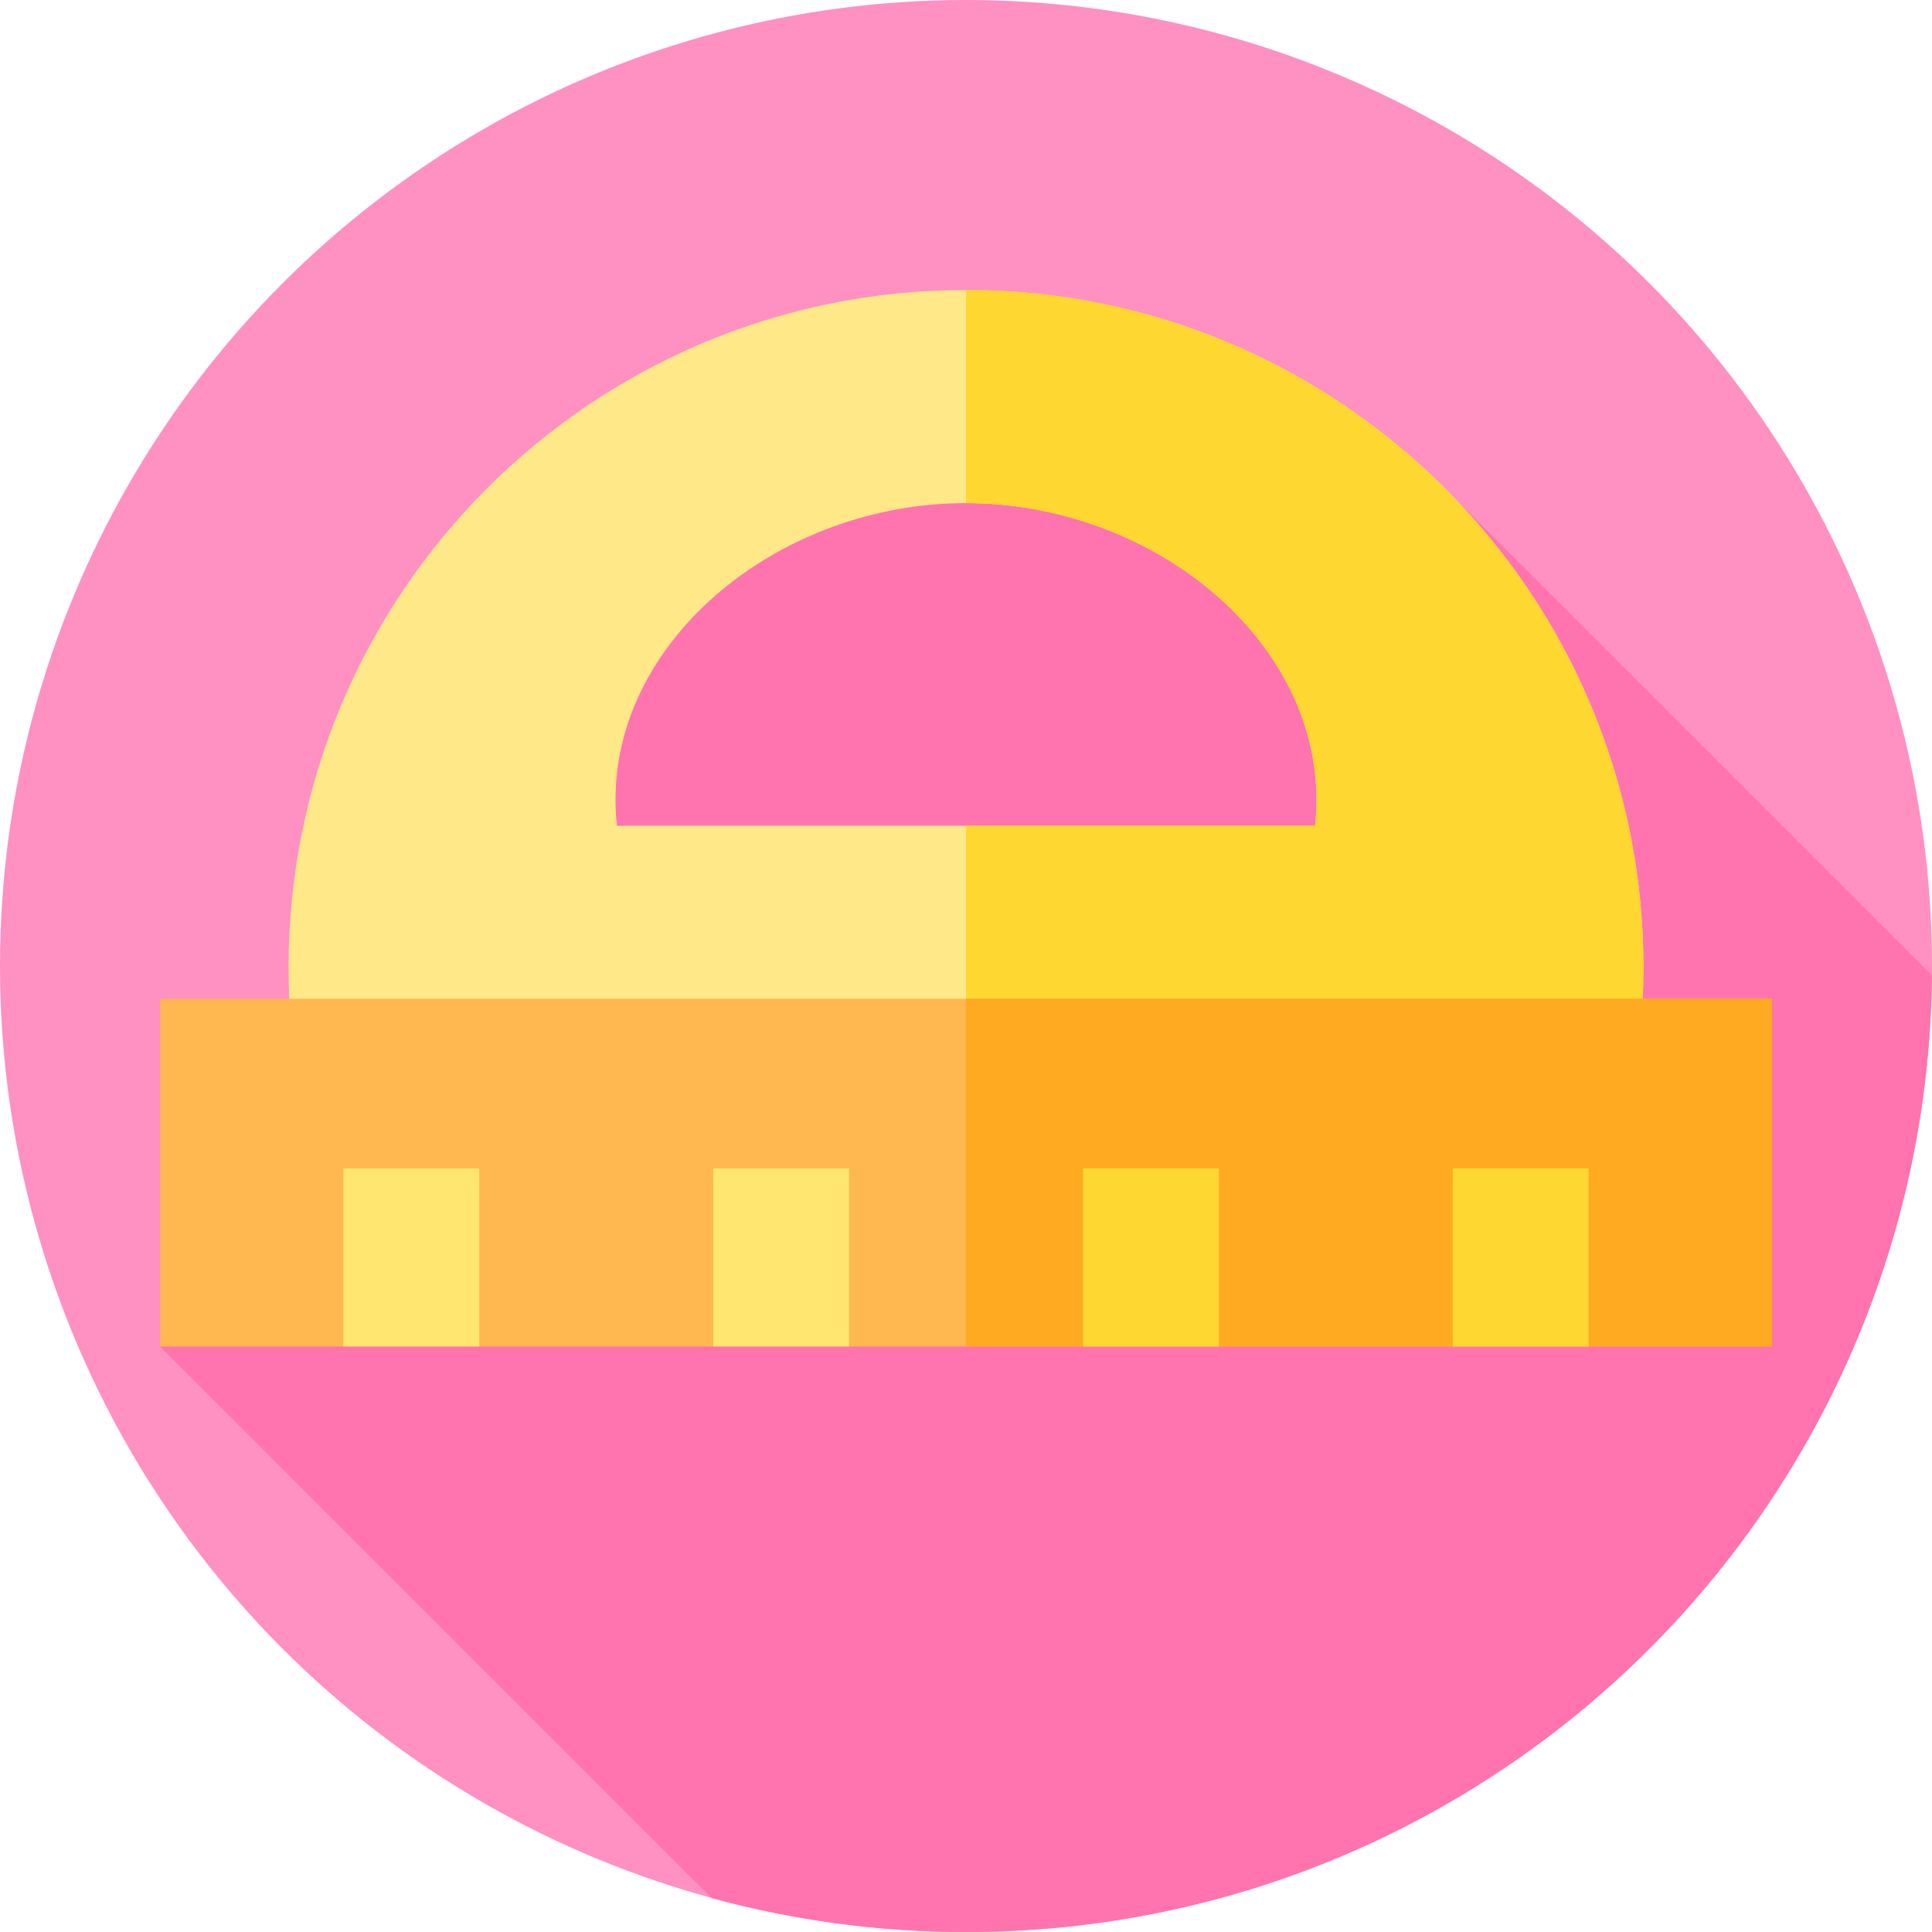 <svg id="Layer_1" enable-background="new 0 0 512 512" height="512" viewBox="0 0 512 512" width="512" xmlns="http://www.w3.org/2000/svg"><g><g id="XMLID_629_"><g id="XMLID_630_"><g id="XMLID_631_"><g id="XMLID_632_"><g id="XMLID_633_"><g id="XMLID_634_"><g id="XMLID_635_"><g id="XMLID_636_"><g id="XMLID_637_"><g id="XMLID_639_"><g id="XMLID_640_"><g id="XMLID_643_"><g id="XMLID_645_"><g id="XMLID_646_"><circle id="XMLID_647_" cx="256" cy="256" fill="#ff90c2" r="256"/></g></g></g></g></g></g></g></g></g></g></g></g></g></g><path d="m511.968 258.516-126.541-126.541s-170.437-59.264-232.427 59.195-110.567 165.663-110.567 165.663l146.187 146.187c21.471 5.843 44.058 8.98 67.38 8.98 140.544 0 254.616-113.26 255.968-253.484z" fill="#ff73af"/><path d="m256 76.851c-99.152 0-179.53 80.378-179.53 179.53 0 5.292.243 10.526.691 15.702h357.678c.449-5.176.691-10.41.691-15.702 0-99.151-80.378-179.53-179.53-179.53zm92.525 141.973h-185.05c-.232-2.267-.358-4.558-.358-6.876 0-43.418 44.216-78.615 92.883-78.615s92.883 35.197 92.883 78.615c0 2.318-.126 4.61-.358 6.876z" fill="#ffe888"/><path d="m256 76.85v56.48c48.67 0 92.88 35.2 92.88 78.62 0 2.32-.12 4.61-.36 6.87h-92.52v53.26h178.84c.21-2.45.38-4.92.49-7.4.13-2.75.2-5.52.2-8.3 0-99.15-80.38-179.53-179.53-179.53z" fill="#ffd731"/><path d="m42.433 264.684h427.134v92.15h-427.134z" fill="#ffb74f"/><path d="m256 264.68h213.57v92.15h-213.57z" fill="#ffaa20"/><g><g><path d="m91.009 309.629h36v47.204h-36z" fill="#ffe670"/></g><g><path d="m189.003 309.629h36v47.204h-36z" fill="#ffe670"/></g><g><path d="m286.997 309.629h36v47.204h-36z" fill="#ffd731"/></g><g><path d="m384.99 309.629h36v47.204h-36z" fill="#ffd731"/></g></g></g></svg>